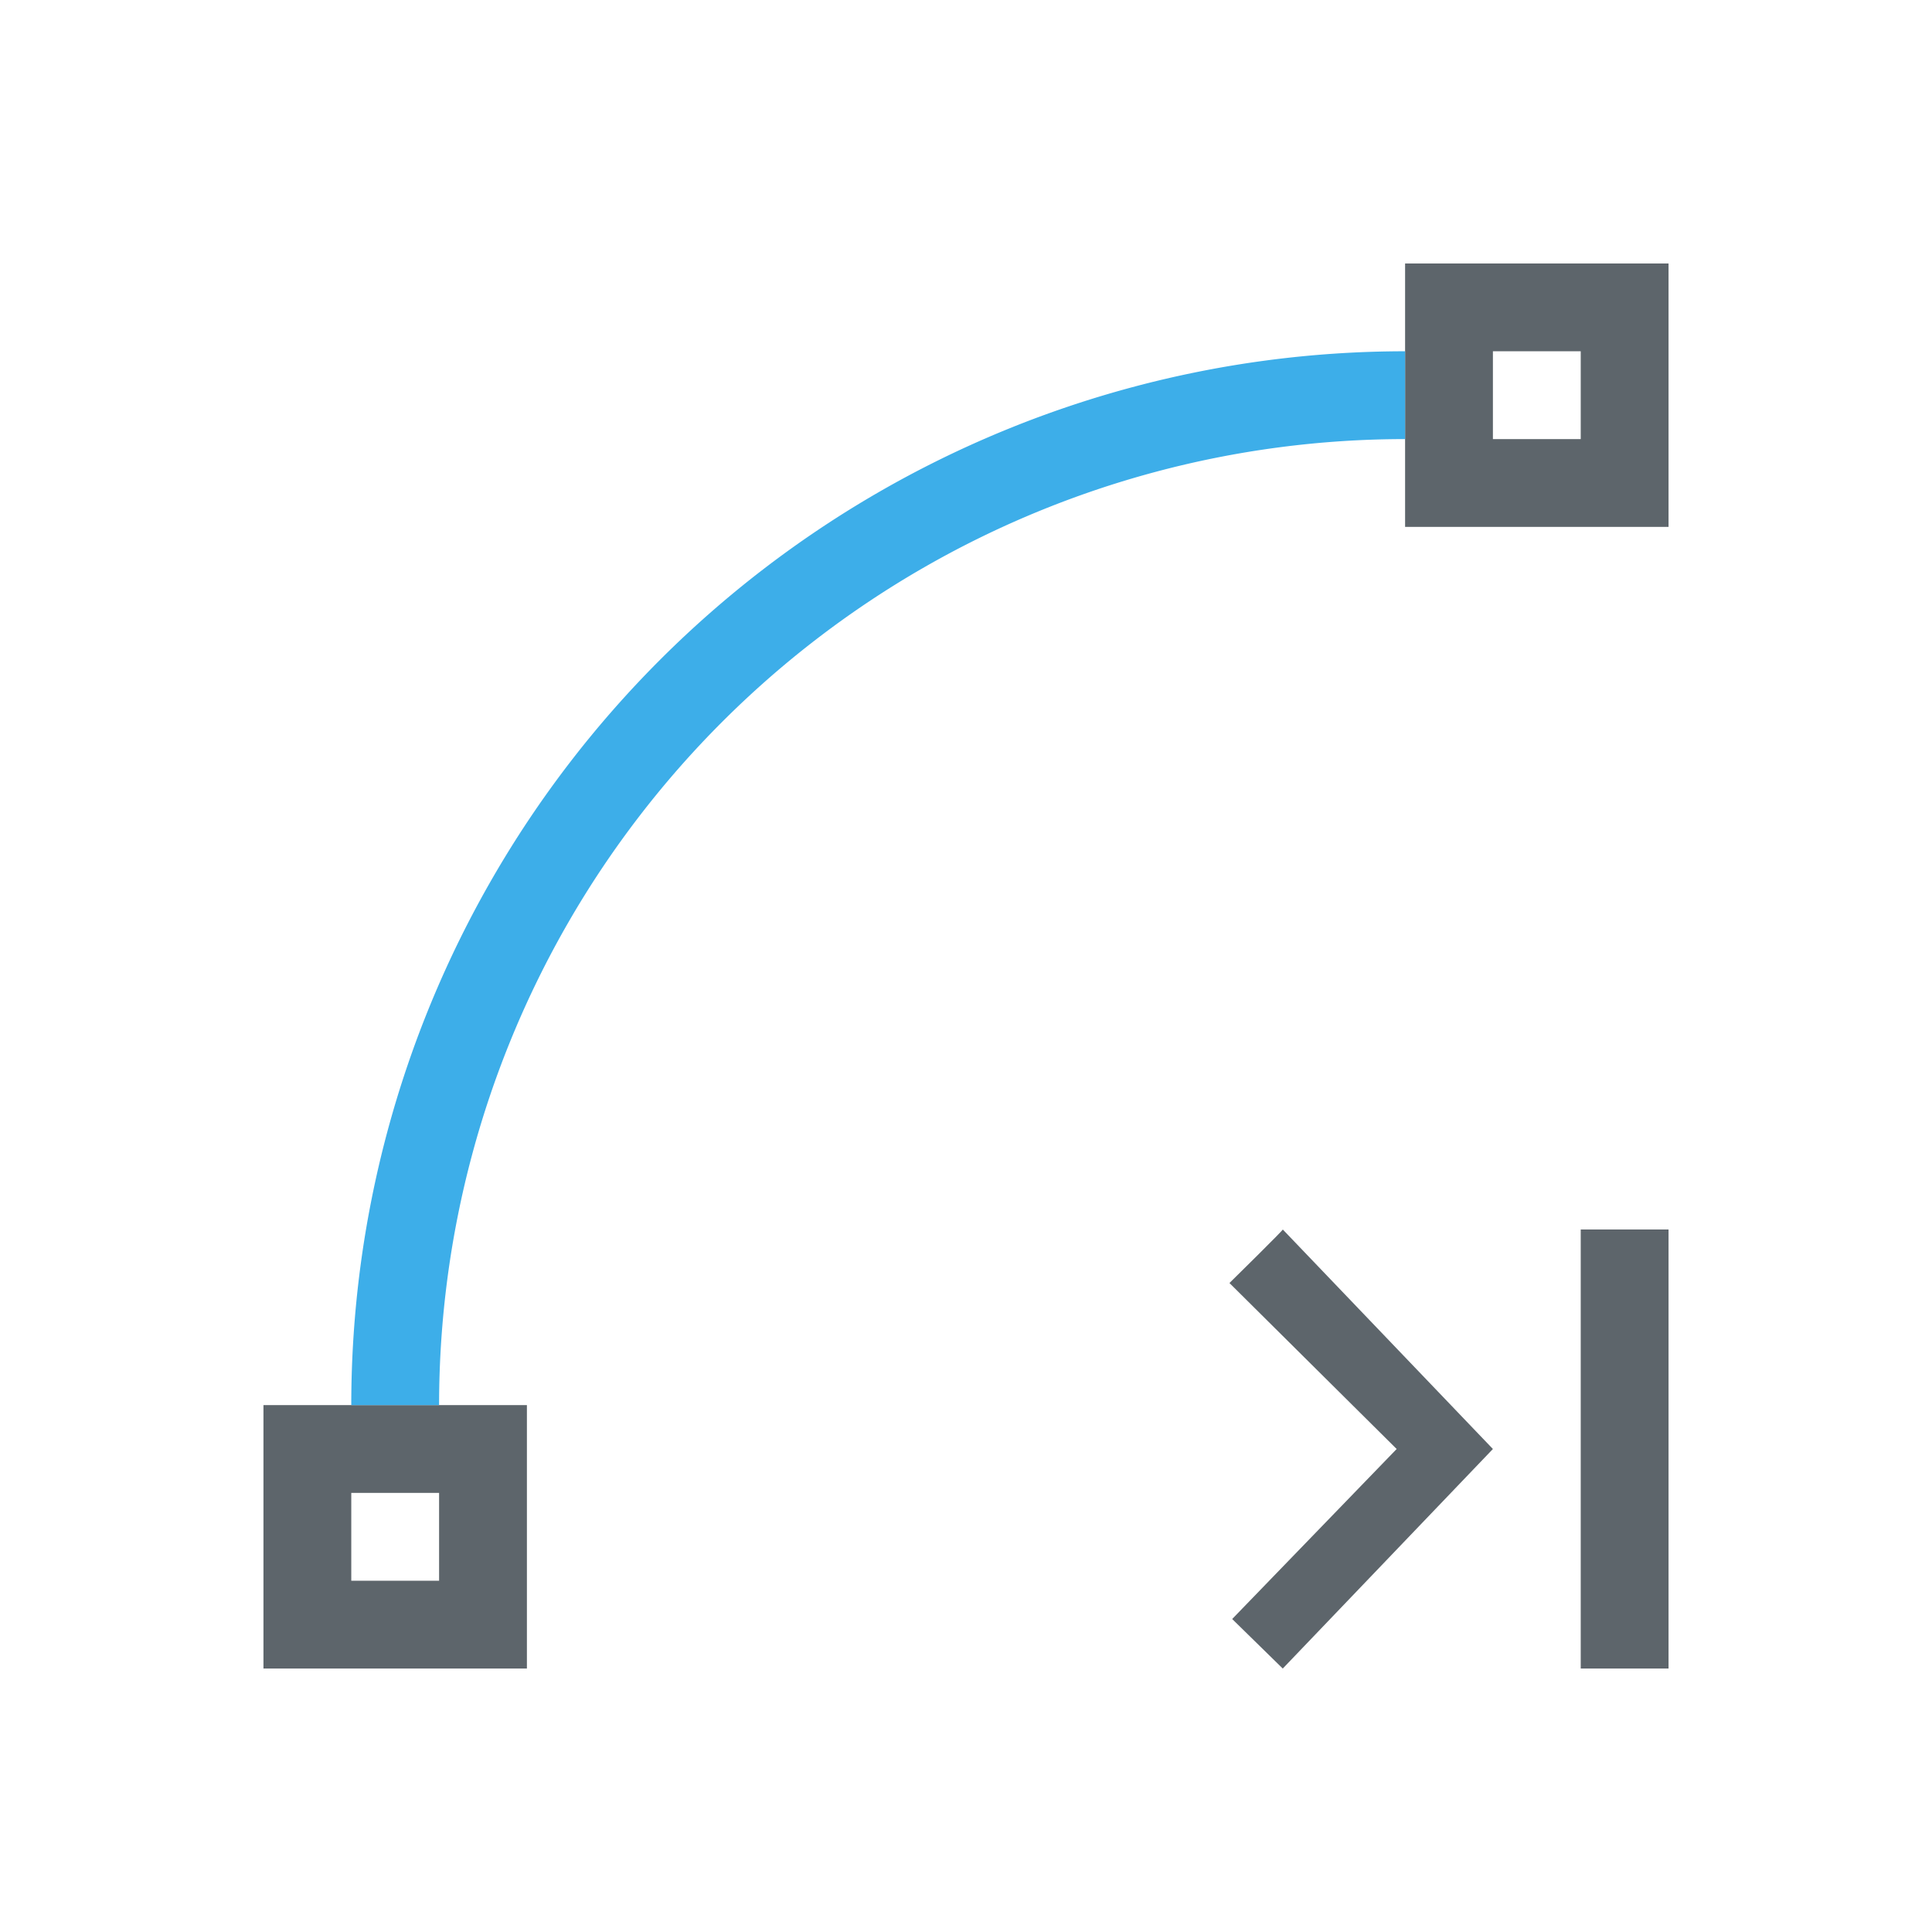 <svg xmlns="http://www.w3.org/2000/svg" viewBox="0 0 22 22"><path d="M16 3v3h3V3h-3zm1 1h1v1h-1V4zm-2.393 10c.03-.016-.607.61-.607.61l1.904 1.89-1.873 1.936.576.564L17 16.5 14.607 14zM18 14v5h1v-5h-1zM3 16v3h3v-3H3zm1 1h1v1H4v-1z" fill="currentColor" color="#5d656b"/><path d="M16 4A12 12 0 0 0 4 16h1A11 11 0 0 1 16 5V4z" fill="currentColor" color="#3daee9"/></svg>